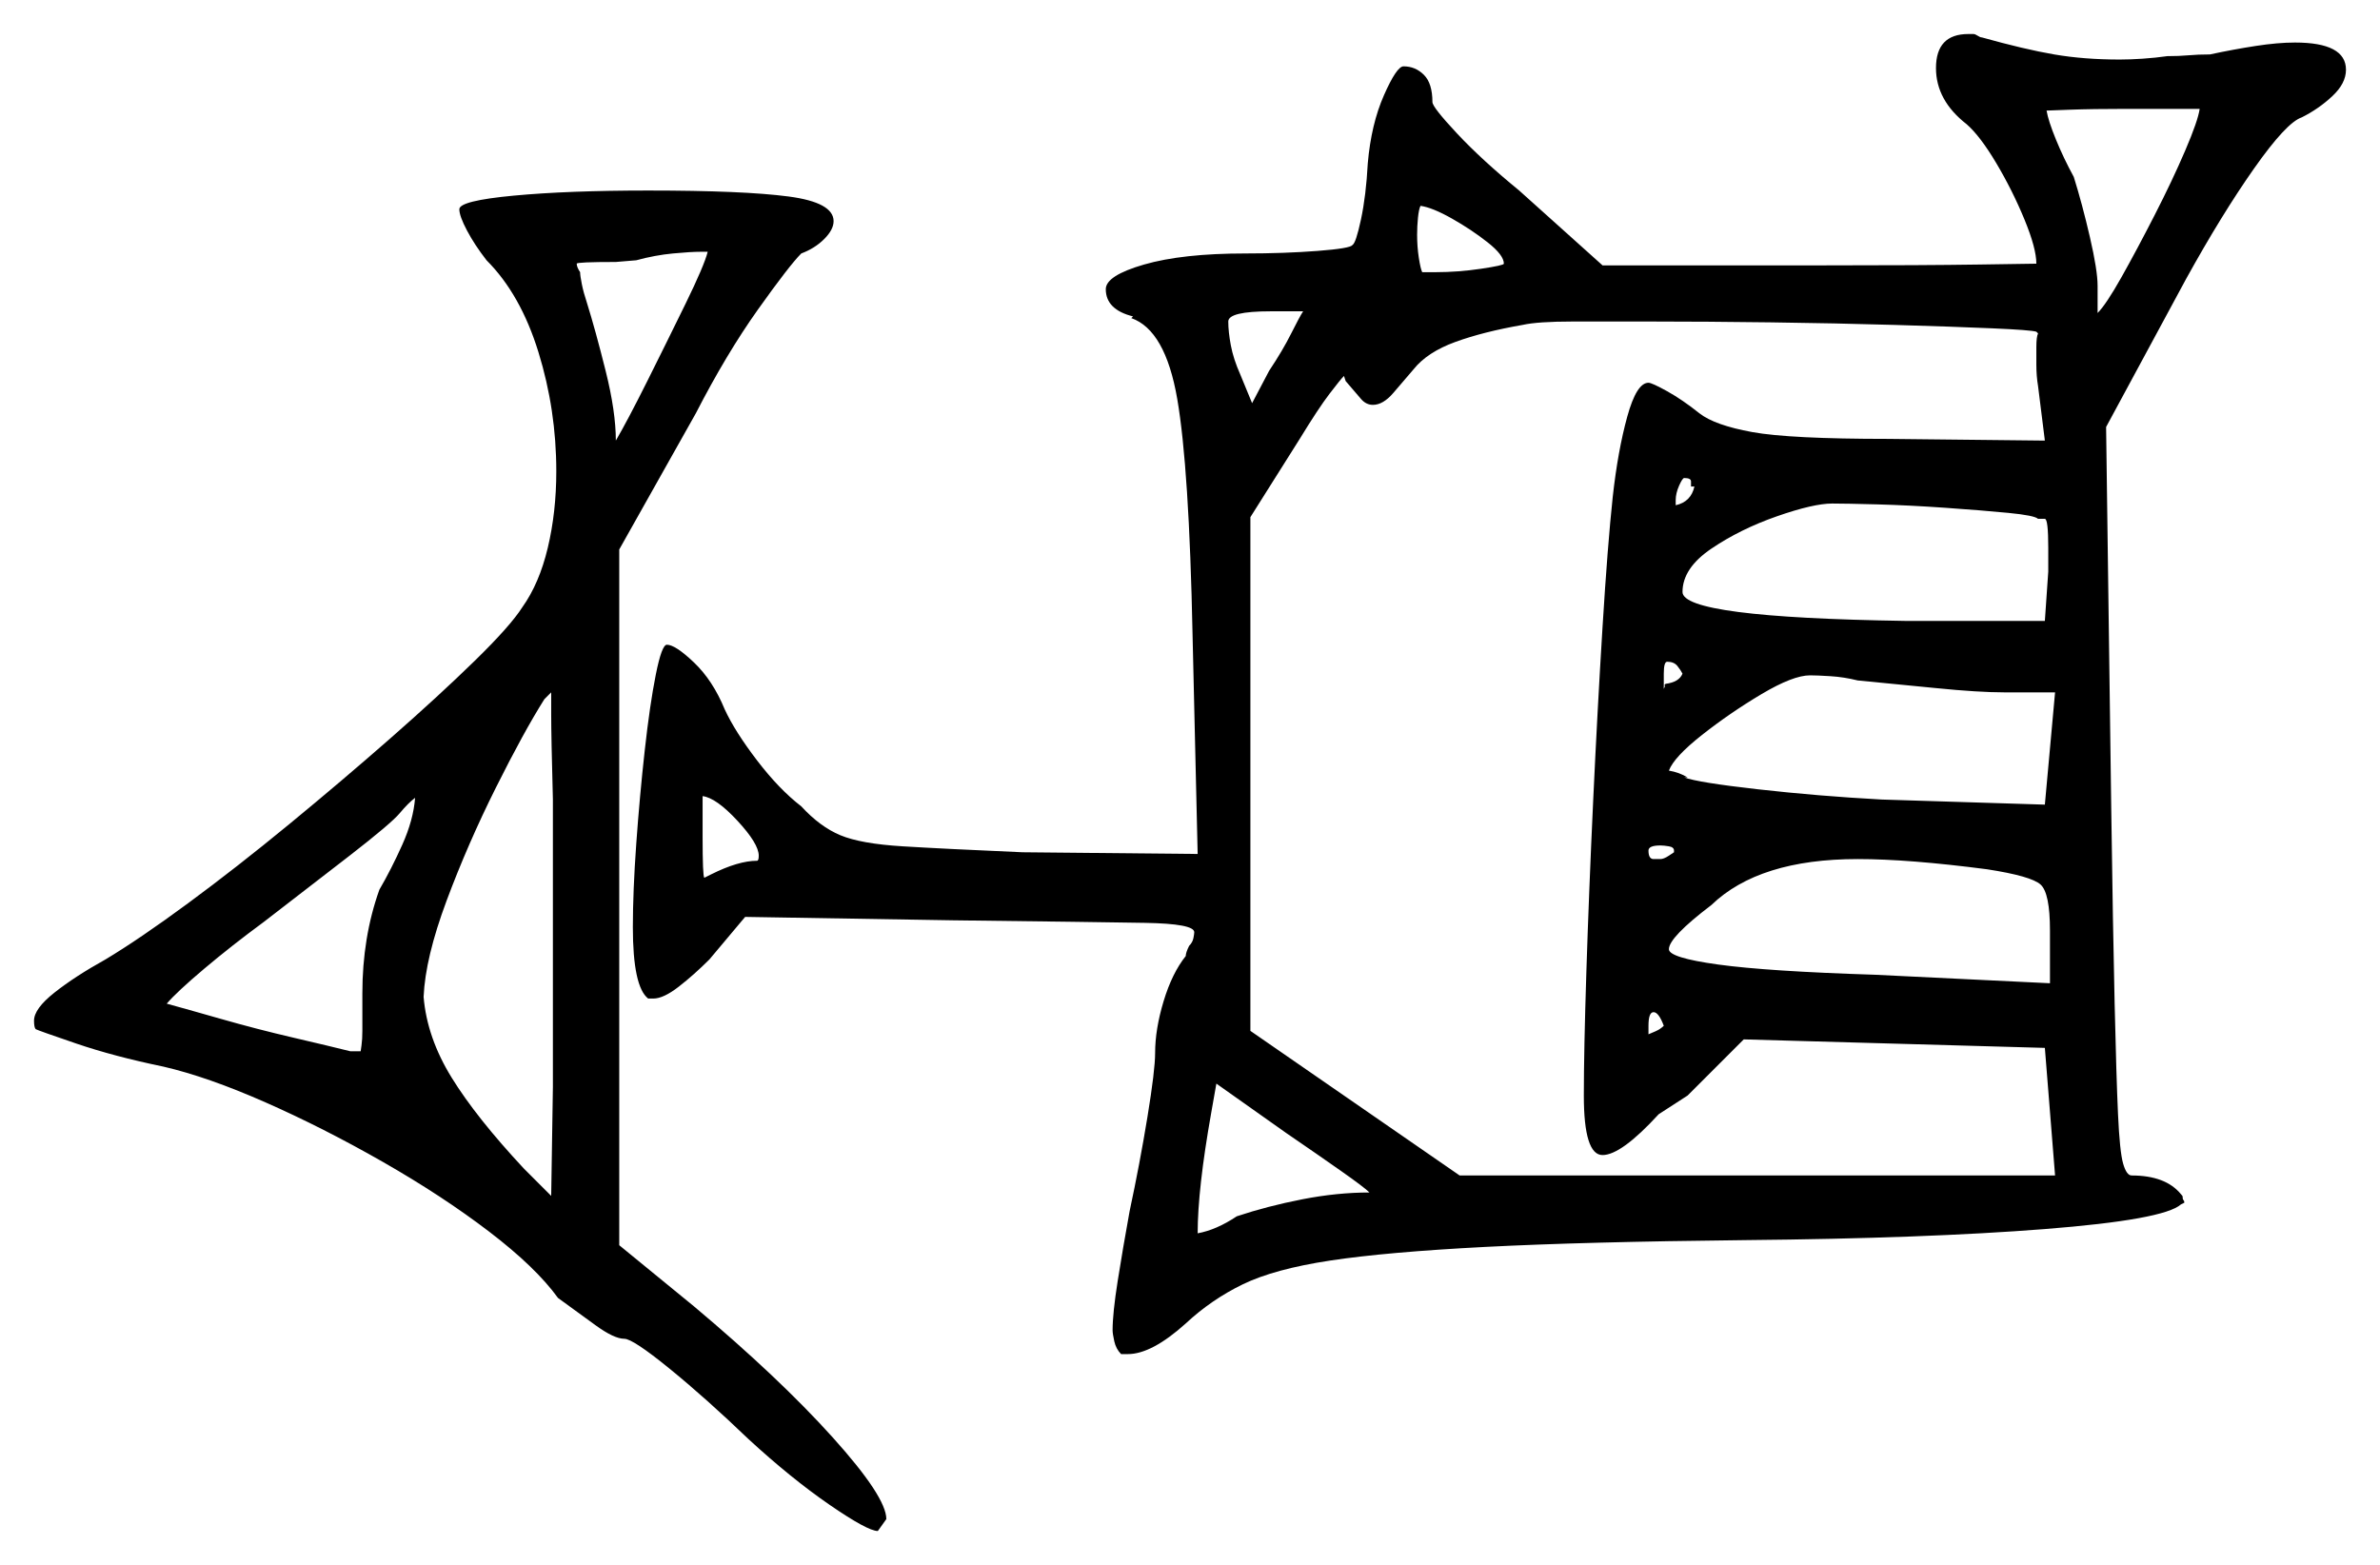 <svg xmlns="http://www.w3.org/2000/svg" width="699.5" height="460.0" viewBox="0 0 699.5 460.0"><path d="M111.5 261.5Q115.0 255.5 118.25 248.25Q121.5 241.0 122.0 234.5Q120.0 236.0 117.5 239.0Q115.0 242.0 102.75 251.5Q90.5 261.0 77.5 271.0Q68.0 278.0 60.0 284.75Q52.0 291.5 49.0 295.0Q54.5 296.5 65.0 299.5Q75.5 302.5 86.25 305.0Q97.0 307.5 103.0 309.0H106.0Q106.0 309.0 106.25 307.25Q106.5 305.5 106.5 303.0V292.0Q106.5 275.5 111.5 261.5ZM162.0 351.5 162.5 319.5V235.0Q162.0 216.5 162.0 210.0Q162.0 203.5 162.0 203.5L160.0 205.5Q154.0 215.0 145.75 231.5Q137.5 248.0 131.25 264.75Q125.0 281.5 124.5 293.0Q125.5 305.0 132.75 316.75Q140.0 328.5 154.0 343.5ZM223.0 251.5Q223.0 248.0 216.75 241.25Q210.5 234.5 206.5 234.0V246.0Q206.5 257.5 207.0 258.0L209.0 257.0Q217.0 253.0 222.5 253.0Q223.0 253.0 223.0 251.5ZM402.5 350.5Q401.0 349.0 394.25 344.25Q387.5 339.5 378.0 333.0L357.5 318.5L356.0 327.0Q352.0 349.5 352.0 362.5Q357.5 361.5 363.5 357.5Q372.5 354.5 382.75 352.5Q393.0 350.5 402.5 350.5ZM599.0 98.0 598.5 97.5Q597.0 97.0 585.5 96.5Q574.0 96.0 556.75 95.5Q539.5 95.0 520.5 94.75Q501.5 94.5 485.0 94.5Q472.5 94.5 462.25 94.5Q452.0 94.5 447.5 95.5Q436.0 97.5 427.75 100.5Q419.5 103.5 415.5 108.5Q412.5 112.0 409.5 115.5Q406.5 119.0 403.5 119.0Q401.5 119.0 400.0 117.25Q398.5 115.5 395.5 112.0L395.0 110.5Q394.0 111.5 390.75 115.75Q387.5 120.0 382.0 129.0L367.5 152.0V303.0L429.0 345.5H604.0L601.0 308.0L512.5 305.5L496.0 322.0L487.5 327.5Q476.5 339.5 471.0 339.5Q465.5 339.5 465.5 322.0Q465.5 309.0 466.25 285.5Q467.0 262.0 468.25 235.25Q469.5 208.5 471.0 184.25Q472.5 160.0 474.0 146.0Q475.5 132.5 478.25 122.5Q481.0 112.5 484.5 112.5Q485.5 112.5 490.0 115.0Q494.5 117.5 499.5 121.5Q504.0 125.0 515.0 127.0Q526.0 129.0 555.0 129.0L601.0 129.5L599.0 113.5Q598.5 110.5 598.5 107.25Q598.5 104.0 598.5 102.0Q598.5 99.0 599.0 98.0ZM489.0 301.5Q487.5 297.5 486.0 297.5Q484.5 297.5 484.5 301.5V304.0Q487.0 303.0 487.75 302.5Q488.5 302.0 489.0 301.5ZM492.0 250.5V250.0Q492.0 249.0 490.5 248.75Q489.0 248.5 488.0 248.5Q484.5 248.5 484.5 250.0Q484.5 252.5 486.0 252.5H488.0Q489.0 252.5 490.5 251.5Q492.0 250.5 492.0 250.5ZM584.0 255.5Q561.0 252.5 546.0 252.5Q517.0 252.5 503.0 266.0Q490.5 275.5 490.5 279.0Q490.5 281.5 505.0 283.5Q519.5 285.5 551.0 286.5L602.5 289.0V273.5Q602.5 262.5 599.75 260.0Q597.0 257.5 584.0 255.5ZM181.0 129.5Q184.5 123.5 190.25 112.0Q196.0 100.5 201.5 89.25Q207.0 78.0 208.0 74.0H206.0Q203.0 74.0 197.75 74.5Q192.5 75.0 187.0 76.5L181.0 77.0Q169.5 77.0 169.5 77.5Q169.5 78.5 170.5 80.0Q170.5 81.0 171.0 83.5Q171.5 86.0 172.5 89.0Q175.0 97.0 178.0 109.0Q181.0 121.0 181.0 129.5ZM383.0 91.5H373.5Q361.0 91.5 361.0 94.5Q361.0 97.5 361.75 101.5Q362.5 105.5 364.5 110.0L368.0 118.5L373.0 109.0Q377.0 103.0 379.5 98.0Q382.0 93.0 383.0 91.5ZM494.5 198.0Q494.0 197.0 493.0 195.75Q492.0 194.5 490.0 194.5Q489.0 194.5 489.0 198.0V202.5Q489.5 201.5 489.25 201.5Q489.0 201.5 489.5 201.0Q493.5 200.5 494.5 198.0ZM442.0 77.5Q442.0 75.0 437.25 71.25Q432.5 67.5 426.75 64.25Q421.0 61.0 417.5 60.5Q417.0 61.5 416.75 64.0Q416.5 66.5 416.5 69.0Q416.5 72.5 417.0 75.75Q417.5 79.0 418.0 80.0H422.0Q428.5 80.0 435.25 79.0Q442.0 78.0 442.0 77.5ZM498.0 143.0H497.0V141.5Q497.0 140.5 495.0 140.5Q494.5 140.5 493.5 142.75Q492.5 145.0 492.5 147.0V148.5Q497.0 147.5 498.0 143.0ZM604.0 203.5H589.0Q581.5 203.5 569.0 202.25Q556.5 201.0 546.0 200.0Q542.0 199.0 538.0 198.75Q534.0 198.5 532.0 198.5Q527.0 198.5 517.75 204.0Q508.5 209.5 500.25 216.0Q492.0 222.5 490.5 226.5Q493.5 227.0 496.0 228.5H495.0Q499.0 230.0 516.75 232.0Q534.5 234.0 553.0 235.0L601.0 236.5ZM601.0 152.5H599.0Q598.0 151.5 590.25 150.75Q582.5 150.0 571.75 149.25Q561.0 148.5 551.75 148.25Q542.5 148.0 538.5 148.0Q533.0 148.0 522.25 151.75Q511.5 155.5 503.0 161.25Q494.5 167.0 494.5 174.0Q494.5 181.5 560.0 182.5H601.0L602.0 168.0V161.0Q602.0 152.5 601.0 152.5ZM646.5 32.0H625.0Q615.0 32.0 608.25 32.25Q601.5 32.5 601.5 32.5Q602.0 35.5 604.25 41.0Q606.5 46.5 609.5 52.0Q612.0 60.0 614.25 69.75Q616.5 79.5 616.5 84.0V92.0Q619.0 89.5 623.5 81.5Q628.0 73.5 633.25 63.25Q638.5 53.0 642.25 44.25Q646.0 35.5 646.5 32.0ZM135.0 61.5Q135.0 59.0 151.0 57.5Q167.0 56.0 190.5 56.0Q218.5 56.0 231.75 57.75Q245.0 59.5 245.0 65.0Q245.0 67.5 242.25 70.25Q239.5 73.0 235.5 74.5Q232.0 78.0 222.75 91.0Q213.5 104.0 204.5 121.5L182.0 161.5V366.0L204.0 384.0Q229.0 405.0 244.75 422.5Q260.5 440.0 260.5 446.5L258.0 450.0Q255.0 450.0 243.75 442.25Q232.5 434.5 220.0 423.0Q207.5 411.0 196.75 402.25Q186.0 393.5 183.5 393.5Q180.5 393.5 175.0 389.5Q169.5 385.5 164.0 381.5Q157.5 372.5 143.75 362.0Q130.0 351.5 112.5 341.5Q95.0 331.5 78.0 324.0Q61.0 316.5 48.0 313.5Q33.5 310.5 22.5 306.75Q11.5 303.0 10.5 302.5Q10.0 302.0 10.0 300.0Q10.0 296.5 16.0 291.75Q22.0 287.0 31.0 282.0Q41.0 276.0 55.25 265.5Q69.5 255.0 85.0 242.25Q100.5 229.5 114.75 217.0Q129.0 204.5 139.5 194.25Q150.0 184.0 153.5 178.5Q158.5 171.5 161.0 161.0Q163.5 150.5 163.5 138.5Q163.5 120.5 158.25 103.5Q153.0 86.5 143.0 76.5Q139.5 72.0 137.25 67.75Q135.0 63.5 135.0 61.5ZM569.0 20.0Q569.0 10.0 578.5 10.0H580.0Q580.5 10.0 581.25 10.5Q582.0 11.0 582.5 11.0Q595.0 14.5 603.75 16.0Q612.5 17.5 623.0 17.5Q626.0 17.5 629.75 17.25Q633.5 17.0 637.0 16.5Q640.5 16.5 643.25 16.25Q646.0 16.0 649.5 16.0Q656.5 14.5 663.0 13.5Q669.5 12.5 674.5 12.5Q689.5 12.5 689.5 20.5Q689.5 24.5 685.5 28.25Q681.5 32.0 676.5 34.5Q672.0 36.0 662.5 49.5Q653.0 63.0 642.5 82.0L619.0 125.5L620.5 237.0Q621.0 273.0 621.5 294.75Q622.0 316.5 622.5 327.5Q623.0 338.5 624.0 342.0Q625.0 345.5 626.5 345.5Q636.5 345.5 641.0 351.0Q641.5 351.5 641.5 351.75Q641.5 352.0 641.5 352.0Q641.5 352.5 641.75 352.75Q642.0 353.0 642.0 353.5L641.0 354.0Q636.0 358.5 601.0 361.25Q566.0 364.0 513.0 364.5Q465.5 365.0 436.5 366.5Q407.5 368.0 391.0 370.5Q374.5 373.0 365.25 377.5Q356.0 382.0 348.5 389.0Q338.5 398.0 331.5 398.0H329.5Q328.0 396.5 327.5 394.25Q327.0 392.0 327.0 391.0Q327.0 386.0 328.5 376.5Q330.0 367.0 332.0 356.0Q335.0 342.0 337.25 328.25Q339.5 314.5 339.5 309.5Q339.5 302.5 342.0 294.25Q344.5 286.0 348.5 281.0Q348.5 280.0 349.5 278.0Q350.5 277.0 350.75 275.75Q351.0 274.5 351.0 274.0Q351.0 271.5 336.5 271.25Q322.0 271.0 280.0 270.5L219.0 269.5L208.5 282.0Q204.0 286.5 199.5 290.0Q195.0 293.5 192.0 293.5H190.5Q186.0 290.0 186.0 272.5Q186.0 262.0 187.0 248.0Q188.0 234.0 189.5 220.5Q191.0 207.0 192.75 198.25Q194.5 189.5 196.0 189.5Q198.5 189.5 204.0 194.75Q209.5 200.0 213.0 208.5Q216.0 215.0 222.5 223.5Q229.0 232.0 235.5 237.0Q241.0 243.0 247.0 245.5Q253.0 248.0 265.25 248.75Q277.5 249.5 300.5 250.5L352.0 251.0L350.5 186.5Q349.5 137.5 346.0 117.25Q342.5 97.0 332.5 93.5L333.0 93.0Q325.0 91.0 325.0 85.0Q325.0 81.0 336.25 77.75Q347.5 74.5 366.0 74.5Q377.5 74.5 387.25 73.75Q397.0 73.0 397.5 72.0Q398.5 71.5 400.0 64.5Q401.5 57.5 402.0 48.0Q403.0 36.5 406.75 28.0Q410.5 19.5 412.5 19.5Q416.0 19.5 418.5 22.0Q421.0 24.5 421.0 30.0Q421.0 31.5 428.25 39.25Q435.5 47.0 446.5 56.0L471.0 78.0H536.5Q565.0 78.0 581.75 77.75Q598.5 77.5 598.5 77.5Q598.5 73.0 595.0 64.5Q591.5 56.0 586.75 48.0Q582.0 40.0 578.0 36.5Q569.0 29.5 569.0 20.0Z" fill="black" /></svg>